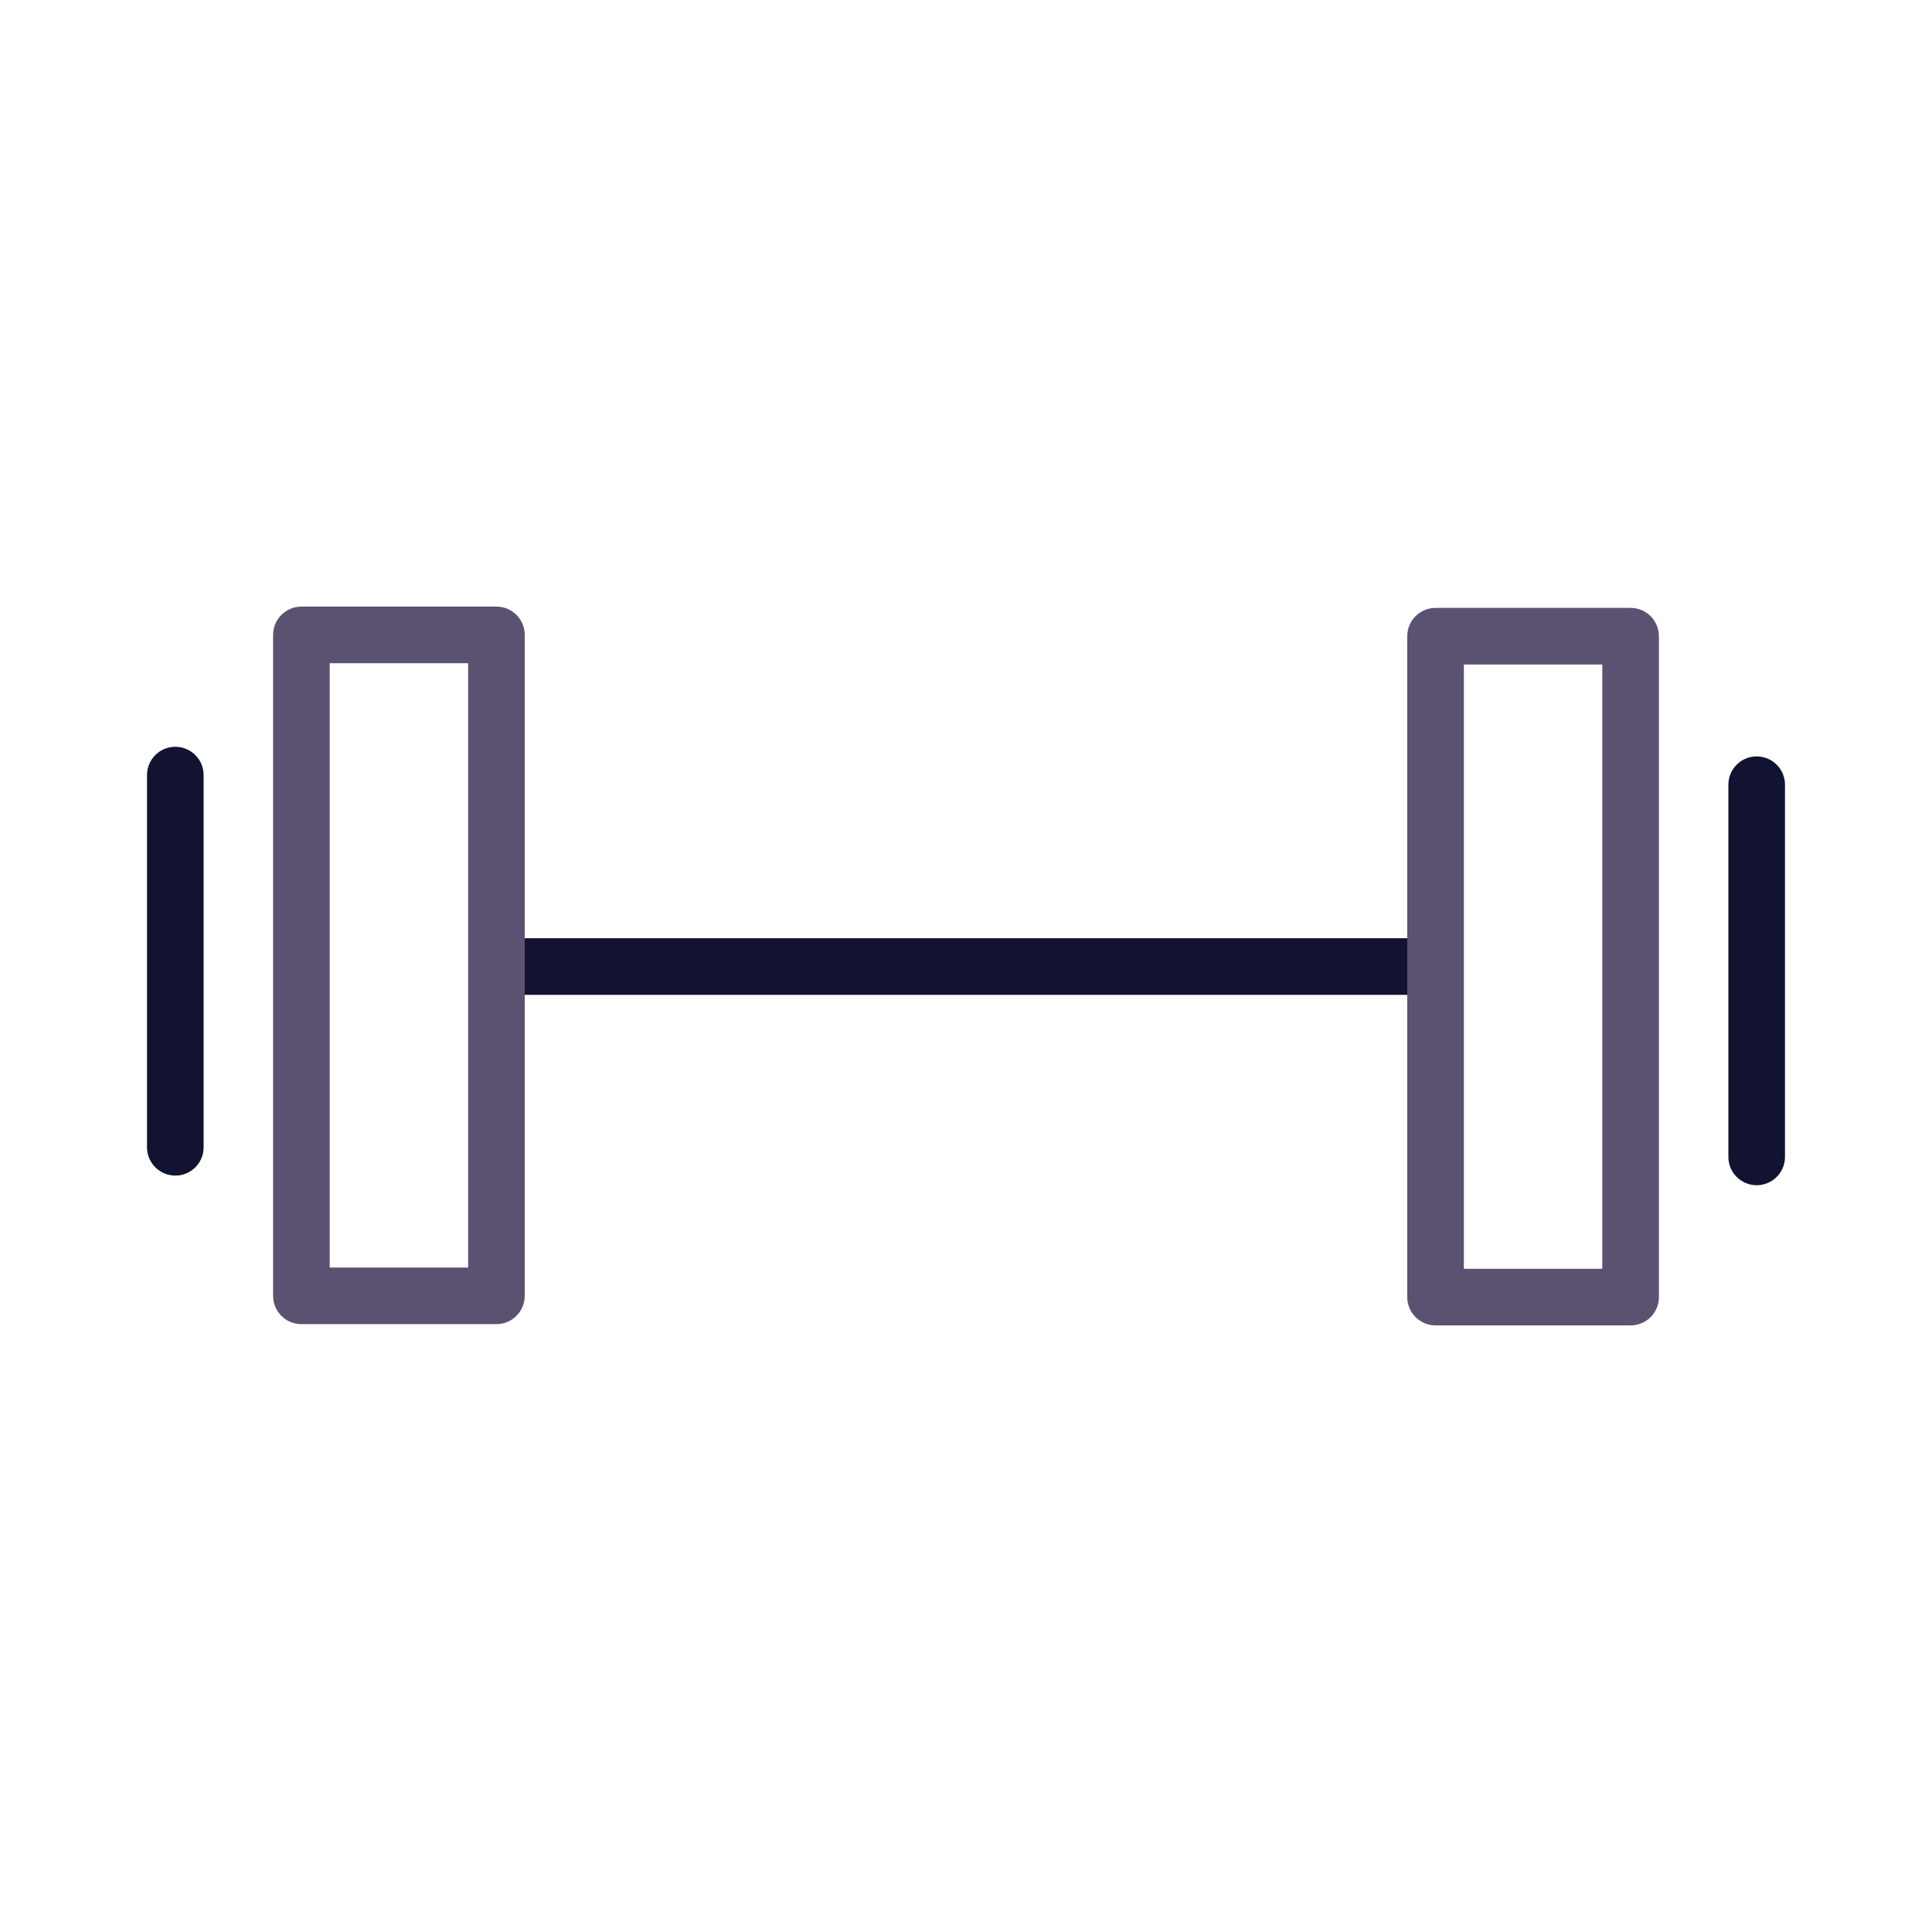 <?xml version="1.0" encoding="utf-8"?>
<!-- Generator: Adobe Illustrator 24.1.2, SVG Export Plug-In . SVG Version: 6.00 Build 0)  -->
<svg version="1.1" id="Warstwa_3" xmlns="http://www.w3.org/2000/svg" xmlns:xlink="http://www.w3.org/1999/xlink" x="0px" y="0px"
	 viewBox="0 0 430 430" style="enable-background:new 0 0 430 430;" xml:space="preserve">
<style type="text/css">
	.st0{fill:#5b5271;}
	.st1{fill:#121331;}
	.st2{fill:#5b5271;fill-opacity:0;}
	.st3{fill:none;}
</style>
<g>
	<path class="st1" d="M390.98,263.79c-3.48,0-6.3-2.82-6.3-6.3v-82.84c0-3.48,2.82-6.3,6.3-6.3s6.3,2.82,6.3,6.3v82.84
		C397.28,260.97,394.46,263.79,390.98,263.79z M39.02,261.65c-3.48,0-6.3-2.82-6.3-6.3v-82.84c0-3.48,2.82-6.3,6.3-6.3
		s6.3,2.82,6.3,6.3v82.84C45.32,258.83,42.5,261.65,39.02,261.65z M315.48,221.42H115.24c-3.48,0-6.3-2.82-6.3-6.3s2.82-6.3,6.3-6.3
		h200.24c3.48,0,6.3,2.82,6.3,6.3S318.96,221.42,315.48,221.42z"/>
	<path class="st0" d="M362.92,294.99h-43.41c-3.48,0-6.3-2.82-6.3-6.3V141.6c0-3.48,2.82-6.3,6.3-6.3h43.41c3.48,0,6.3,2.82,6.3,6.3
		v147.1C369.22,292.17,366.4,294.99,362.92,294.99z M325.81,282.39h30.81V147.9h-30.81V282.39z M110.49,294.71H67.08
		c-3.48,0-6.3-2.82-6.3-6.3v-147.1c0-3.48,2.82-6.3,6.3-6.3h43.41c3.48,0,6.3,2.82,6.3,6.3v147.1
		C116.79,291.88,113.97,294.71,110.49,294.71z M73.38,282.11h30.81v-134.5H73.38V282.11z"/>
</g>
</svg>
